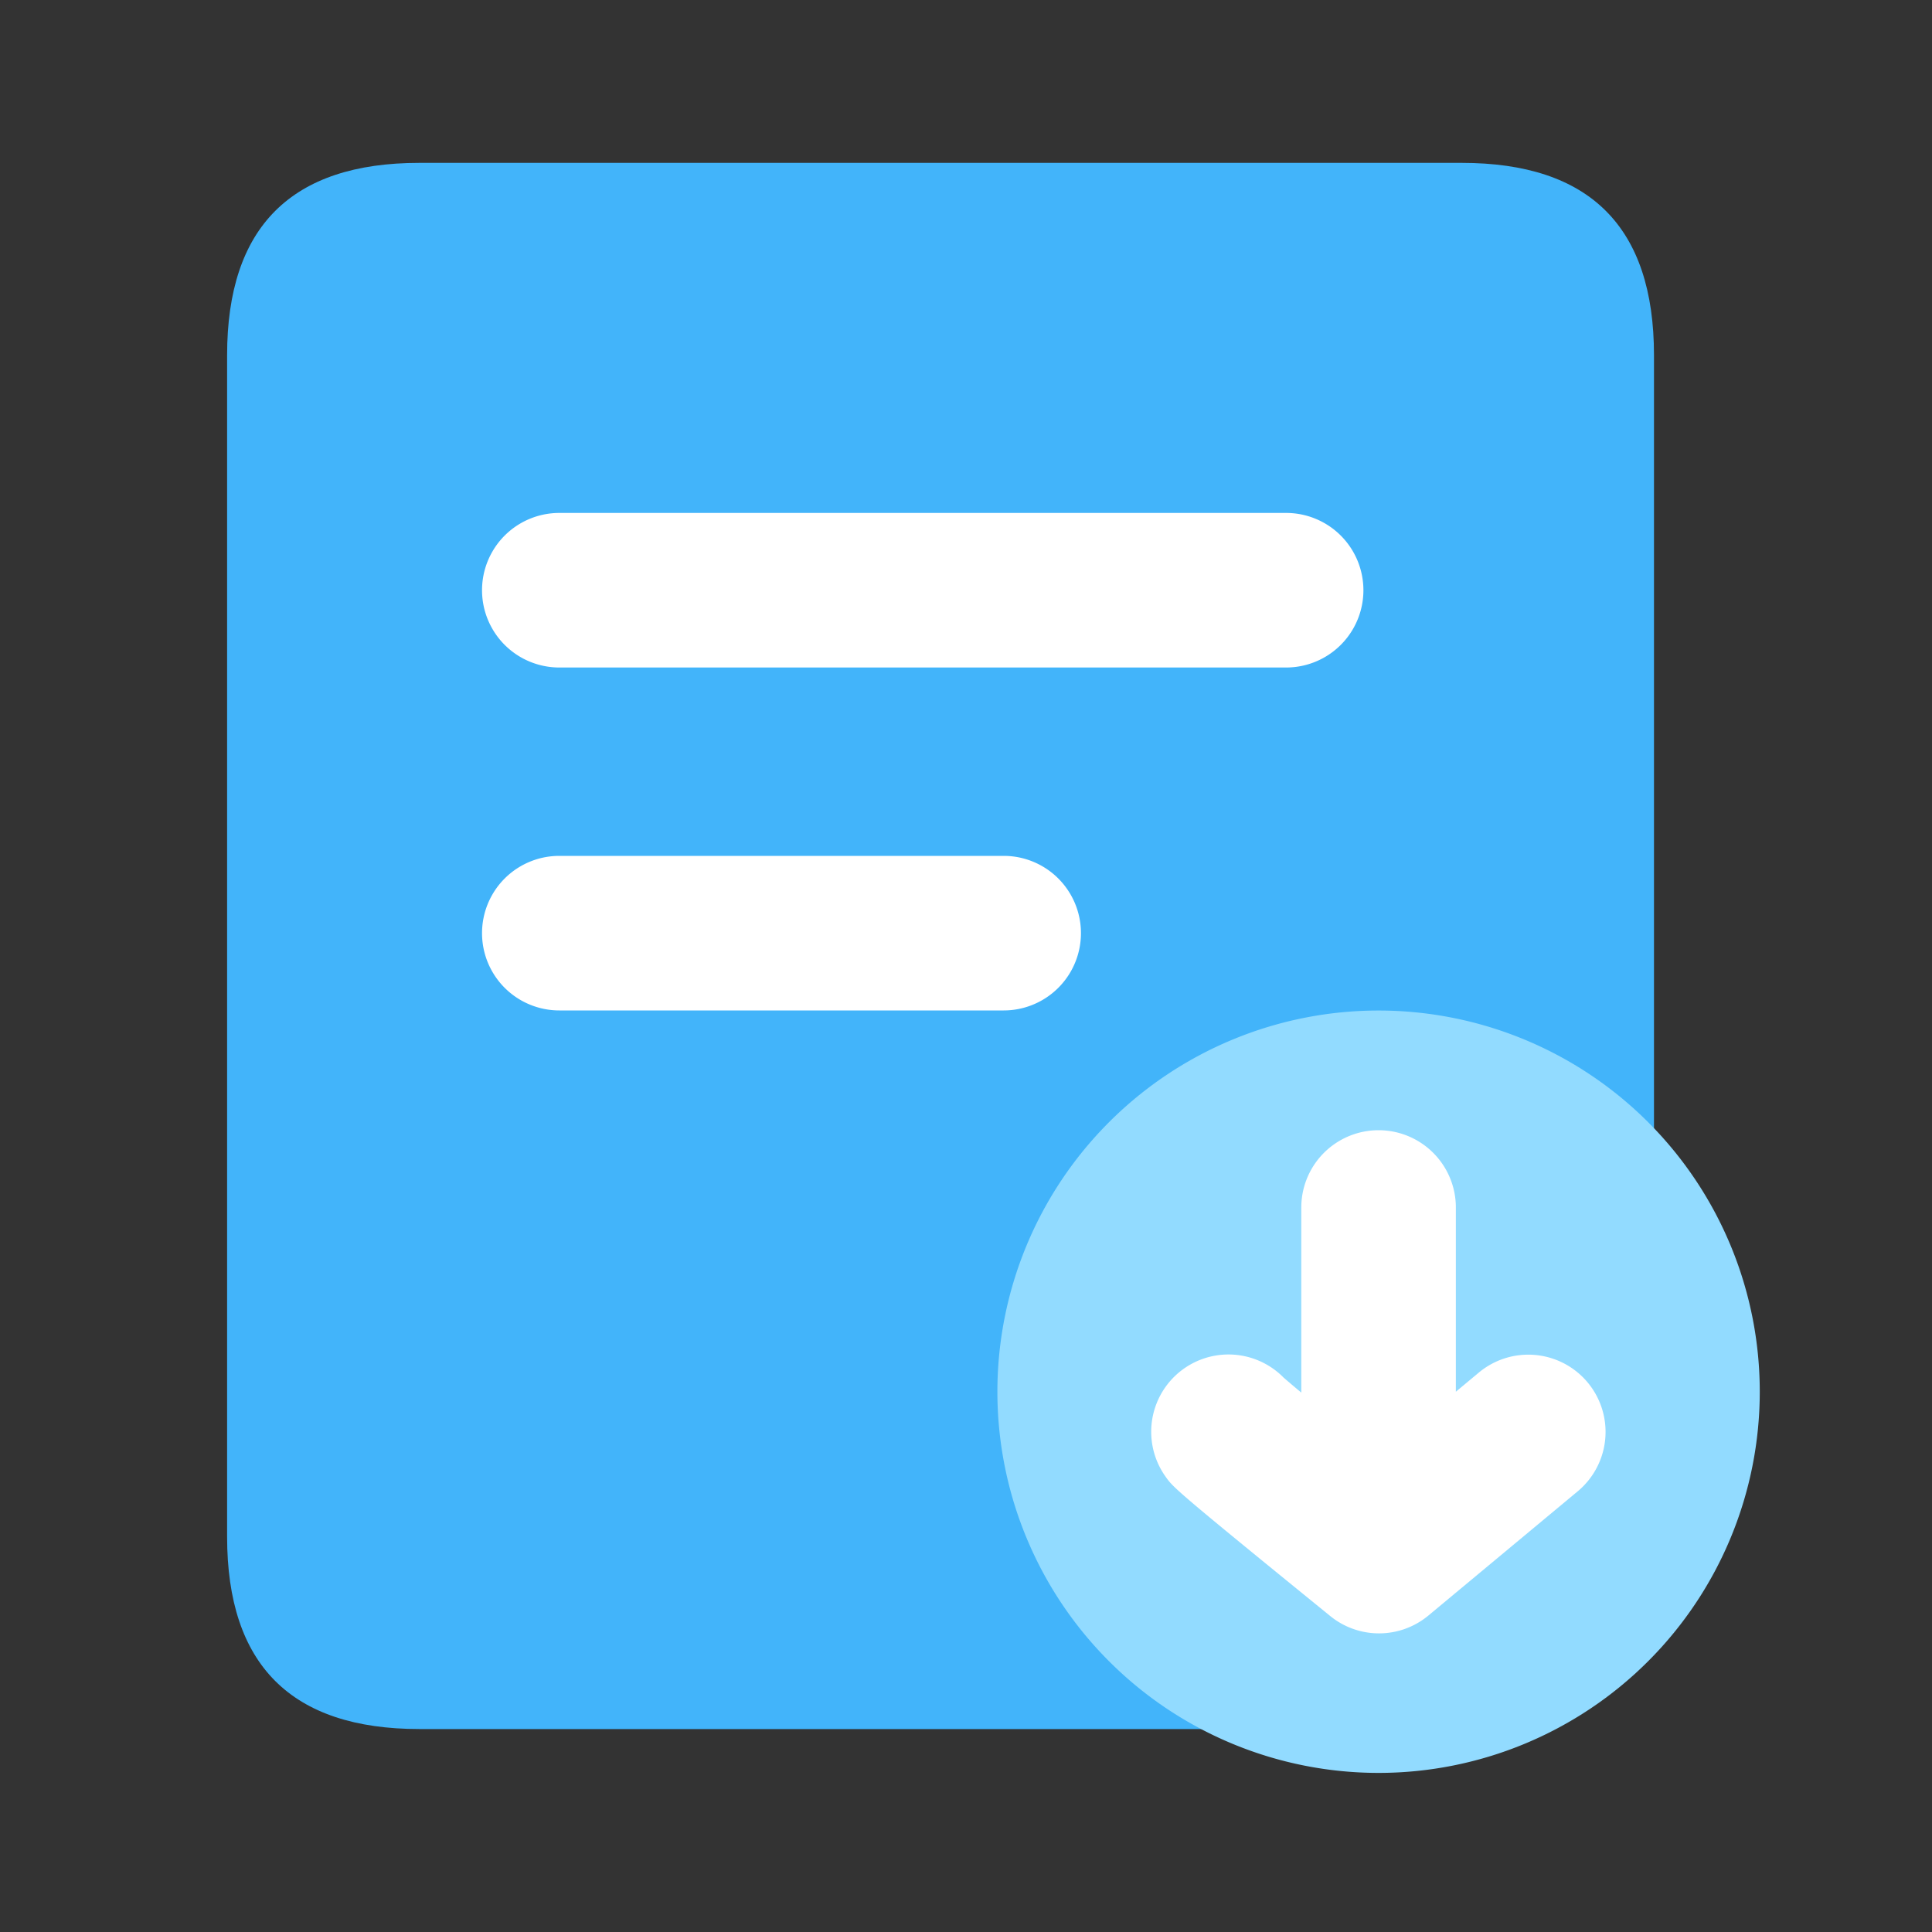 <?xml version="1.0" standalone="no"?><!DOCTYPE svg PUBLIC "-//W3C//DTD SVG 1.1//EN" "http://www.w3.org/Graphics/SVG/1.1/DTD/svg11.dtd"><svg t="1744723880550" class="icon" viewBox="0 0 1024 1024" version="1.1" xmlns="http://www.w3.org/2000/svg" p-id="996" width="256" height="256" xmlns:xlink="http://www.w3.org/1999/xlink"><rect x="0" y="0" width="1024" height="1024" fill="#333333" stroke="none"/><path d="M120.371 86.323m101.939 0l552.397 0q101.939 0 101.939 101.939l0 626.227q0 101.939-101.939 101.939l-552.397 0q-101.939 0-101.939-101.939l0-626.227q0-101.939 101.939-101.939Z" fill="#42B4FA" p-id="997"></path><path d="M531.968 535.552h-235.52a40.96 40.96 0 0 1 0-81.92h235.52a40.96 40.96 0 0 1 0 81.92zM681.677 353.792H296.448a40.96 40.96 0 0 1 0-81.92h385.229a40.96 40.96 0 1 1 0 81.92z" fill="#FFFFFF" p-id="998"></path><path d="M730.675 737.638m-202.035 0a202.035 202.035 0 1 0 404.07 0 202.035 202.035 0 1 0-404.07 0Z" fill="#92DBFF" p-id="999"></path><path d="M841.574 732.826a40.96 40.96 0 0 0-57.651-5.427l-12.288 10.24V640a40.96 40.96 0 0 0-81.92 0v98.099c-4.557-3.789-7.834-6.605-9.421-7.987a40.96 40.96 0 0 0-62.413 52.685c3.994 5.632 4.864 6.81 87.04 73.626a40.96 40.96 0 0 0 51.968 0l79.206-65.894a40.96 40.96 0 0 0 5.478-57.702z" fill="#FFFFFF" p-id="1000"></path></svg>